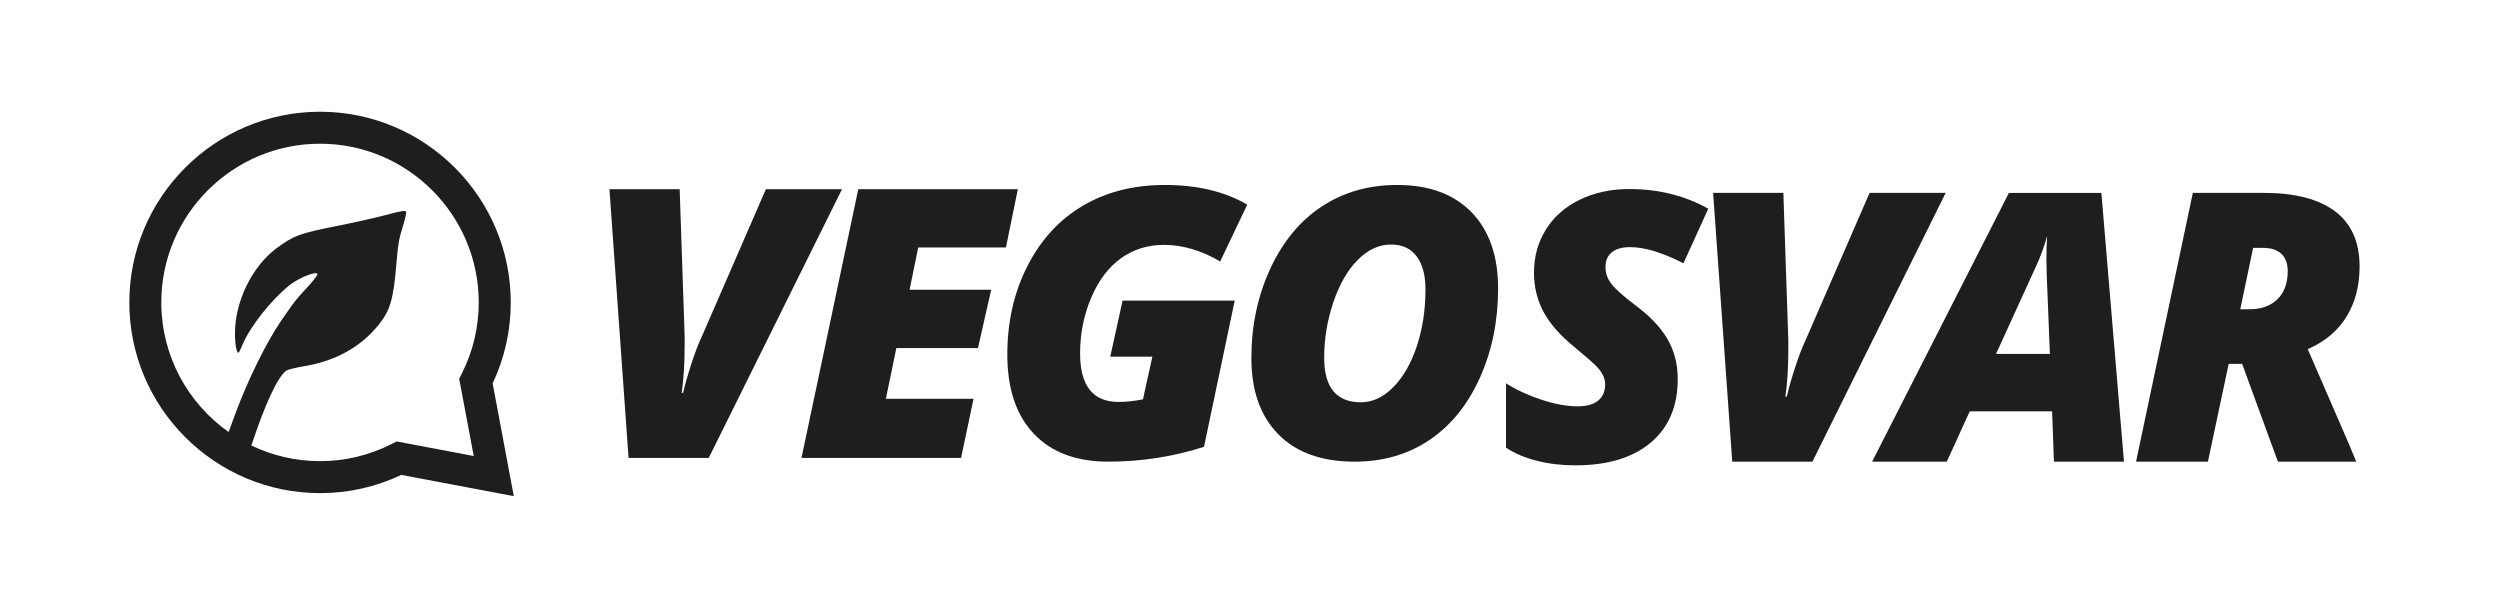 <?xml version="1.0" encoding="utf-8"?>
<!-- Generator: Adobe Illustrator 16.0.0, SVG Export Plug-In . SVG Version: 6.00 Build 0)  -->
<!DOCTYPE svg PUBLIC "-//W3C//DTD SVG 1.1//EN" "http://www.w3.org/Graphics/SVG/1.1/DTD/svg11.dtd">
<svg version="1.1" id="Layer_1" xmlns="http://www.w3.org/2000/svg" xmlns:xlink="http://www.w3.org/1999/xlink" x="0px" y="0px"
	 width="357.578px" height="85px" viewBox="0 -12.684 357.578 85" enable-background="new 0 -12.684 357.578 85"
	 xml:space="preserve">
<g>
	<g>
		<path fill="#1E1E1E" d="M109.546,14.376h10.887l-19.063,38.441H89.903L87.17,14.376h10.044l0.711,21.062v1.344
			c0,2.523-0.143,4.77-0.423,6.73h0.21c0.245-1.12,0.635-2.504,1.17-4.143c0.535-1.637,1.021-2.915,1.459-3.825L109.546,14.376z"/>
		<path fill="#1E1E1E" d="M137.461,52.817h-22.823l8.124-38.441h22.824l-1.709,8.338h-12.543l-1.235,6.046h11.675l-1.894,8.336
			h-11.674l-1.499,7.261h12.542L137.461,52.817z"/>
		<path fill="#1E1E1E" d="M160.563,30.314h16.04l-4.391,20.906c-4.382,1.418-8.949,2.126-13.7,2.126
			c-4.575,0-8.125-1.329-10.649-3.996c-2.524-2.661-3.785-6.444-3.785-11.333c0-4.679,0.963-8.903,2.891-12.675
			c1.929-3.769,4.57-6.635,7.928-8.609c3.357-1.974,7.261-2.96,11.713-2.96c4.663,0,8.588,0.94,11.781,2.817l-3.866,8.124
			c-2.682-1.577-5.365-2.372-8.047-2.372c-2.313,0-4.359,0.64-6.141,1.911c-1.778,1.27-3.197,3.15-4.258,5.638
			c-1.06,2.49-1.591,5.146-1.591,7.967c0,4.631,1.832,6.945,5.495,6.945c1.106,0,2.272-0.124,3.498-0.37l1.342-6.104h-6.022
			L160.563,30.314z"/>
		<path fill="#1E1E1E" d="M199.837,13.771c4.559,0,8.104,1.302,10.636,3.905c2.536,2.604,3.801,6.24,3.801,10.899
			c0,4.666-0.871,8.929-2.614,12.792c-1.744,3.87-4.151,6.829-7.219,8.892c-3.067,2.061-6.628,3.089-10.677,3.089
			c-4.717,0-8.358-1.303-10.926-3.917c-2.568-2.612-3.851-6.239-3.851-10.886c0-4.646,0.903-8.916,2.708-12.806
			c1.805-3.893,4.264-6.859,7.377-8.901C192.181,14.795,195.771,13.771,199.837,13.771z M203.887,28.68
			c0-1.997-0.418-3.56-1.262-4.693c-0.841-1.13-2.06-1.694-3.653-1.694c-1.734,0-3.332,0.737-4.787,2.208
			c-1.455,1.471-2.617,3.497-3.484,6.075c-0.866,2.576-1.302,5.215-1.302,7.916c0,4.241,1.754,6.363,5.26,6.363
			c1.665,0,3.215-0.726,4.642-2.183c1.432-1.454,2.552-3.417,3.365-5.89C203.479,34.31,203.887,31.606,203.887,28.68z"/>
		<path fill="#1E1E1E" d="M239.967,41.54c0,3.893-1.286,6.921-3.866,9.087c-2.577,2.164-6.169,3.249-10.777,3.249
			c-1.933,0-3.755-0.213-5.473-0.646c-1.718-0.428-3.199-1.057-4.443-1.878v-9.206c1.473,0.928,3.161,1.708,5.063,2.341
			c1.903,0.63,3.625,0.946,5.166,0.946c1.297,0,2.28-0.272,2.947-0.815c0.666-0.54,1-1.314,1-2.312c0-0.472-0.105-0.916-0.318-1.331
			c-0.206-0.411-0.505-0.824-0.894-1.234c-0.382-0.411-1.419-1.319-3.099-2.723c-2.053-1.649-3.545-3.33-4.475-5.048
			c-0.929-1.716-1.393-3.605-1.393-5.653c0-2.295,0.573-4.363,1.72-6.193c1.15-1.83,2.772-3.253,4.866-4.259
			c2.097-1.009,4.44-1.51,7.034-1.51c4.188,0,7.961,0.938,11.309,2.814l-3.55,7.808c-2.996-1.542-5.548-2.313-7.648-2.313
			c-1.127,0-1.99,0.246-2.593,0.737c-0.607,0.487-0.907,1.207-0.907,2.155c0,0.86,0.291,1.661,0.878,2.406
			c0.588,0.747,1.705,1.743,3.354,2.987c2.067,1.525,3.602,3.126,4.6,4.812C239.469,37.438,239.967,39.366,239.967,41.54z"/>
		<path fill="#1E1E1E" d="M267.409,14.903h10.884L259.23,53.347h-11.465l-2.735-38.443h10.047l0.709,21.064v1.342
			c0,2.521-0.139,4.768-0.42,6.731h0.211c0.243-1.121,0.634-2.505,1.171-4.146c0.535-1.636,1.021-2.913,1.461-3.821L267.409,14.903z
			"/>
		<path fill="#1E1E1E" d="M293.515,46.145h-11.778l-3.287,7.203h-10.679l19.565-38.441h13.225l3.234,38.441h-10.018L293.515,46.145z
			 M285.494,37.938h7.705l-0.448-11.149l-0.052-2.261c0-1.315,0.034-2.462,0.104-3.447c-0.421,1.507-0.955,2.964-1.604,4.365
			L285.494,37.938z"/>
		<path fill="#1E1E1E" d="M318.773,39.359l-2.972,13.989h-10.28l8.123-38.444h10.177c4.417,0,7.801,0.875,10.151,2.629
			c2.348,1.754,3.523,4.396,3.523,7.917c0,2.734-0.624,5.12-1.869,7.153c-1.245,2.03-3.094,3.586-5.549,4.652l5.891,13.568
			l1.051,2.528h-11.204l-5.122-13.99L318.773,39.359L318.773,39.359z M320.429,31.547h1.343c1.666,0,2.988-0.475,3.971-1.431
			c0.979-0.956,1.472-2.292,1.472-4.011c0-1.085-0.303-1.912-0.909-2.485c-0.604-0.57-1.484-0.853-2.645-0.853h-1.394
			L320.429,31.547z"/>
	</g>
	<path fill="#1E1E1E" d="M70.463,42.152c1.719-3.642,2.59-7.536,2.59-11.579c0-15.04-12.236-27.276-27.277-27.276
		c-15.042,0-27.279,12.236-27.279,27.276c0,15.039,12.238,27.274,27.279,27.274c4.062,0,7.969-0.875,11.621-2.608l16.094,3.042
		L70.463,42.152z M67.757,52.541L56.73,50.457l-0.697,0.354c-3.208,1.632-6.657,2.462-10.257,2.462
		c-3.516,0-6.846-0.802-9.819-2.237c1.924-5.861,3.796-9.936,5.034-10.729c0.225-0.138,1.329-0.416,2.484-0.604
		c4.484-0.742,8.089-2.727,10.642-5.882c1.706-2.105,2.156-3.658,2.587-8.832c0.223-2.743,0.361-3.518,0.878-5.157
		c0.329-1.07,0.553-2.035,0.519-2.155c-0.121-0.312-0.397-0.277-3.208,0.465c-1.381,0.362-4.295,1.017-6.468,1.449
		c-5.537,1.086-6.417,1.413-8.883,3.241c-3.501,2.605-5.951,7.642-5.934,12.213c0.017,1.74,0.277,2.984,0.569,2.657
		c0.071-0.087,0.311-0.586,0.519-1.104c1.05-2.535,4.104-6.399,6.709-8.488c1.327-1.069,4.002-2.121,4.002-1.568
		c0,0.189-0.915,1.328-2.002,2.467c-1.018,1.086-1.362,1.534-3.278,4.311c-1.982,2.918-4.569,8.122-6.312,12.766
		c-0.4,1.065-0.767,2.064-1.117,3.025c-5.819-4.115-9.626-10.891-9.626-18.538c0-12.516,10.184-22.701,22.702-22.701
		c12.517,0,22.7,10.185,22.7,22.701c0,3.584-0.821,7.023-2.442,10.223l-0.352,0.692L67.757,52.541z"/>
</g>
</svg>
